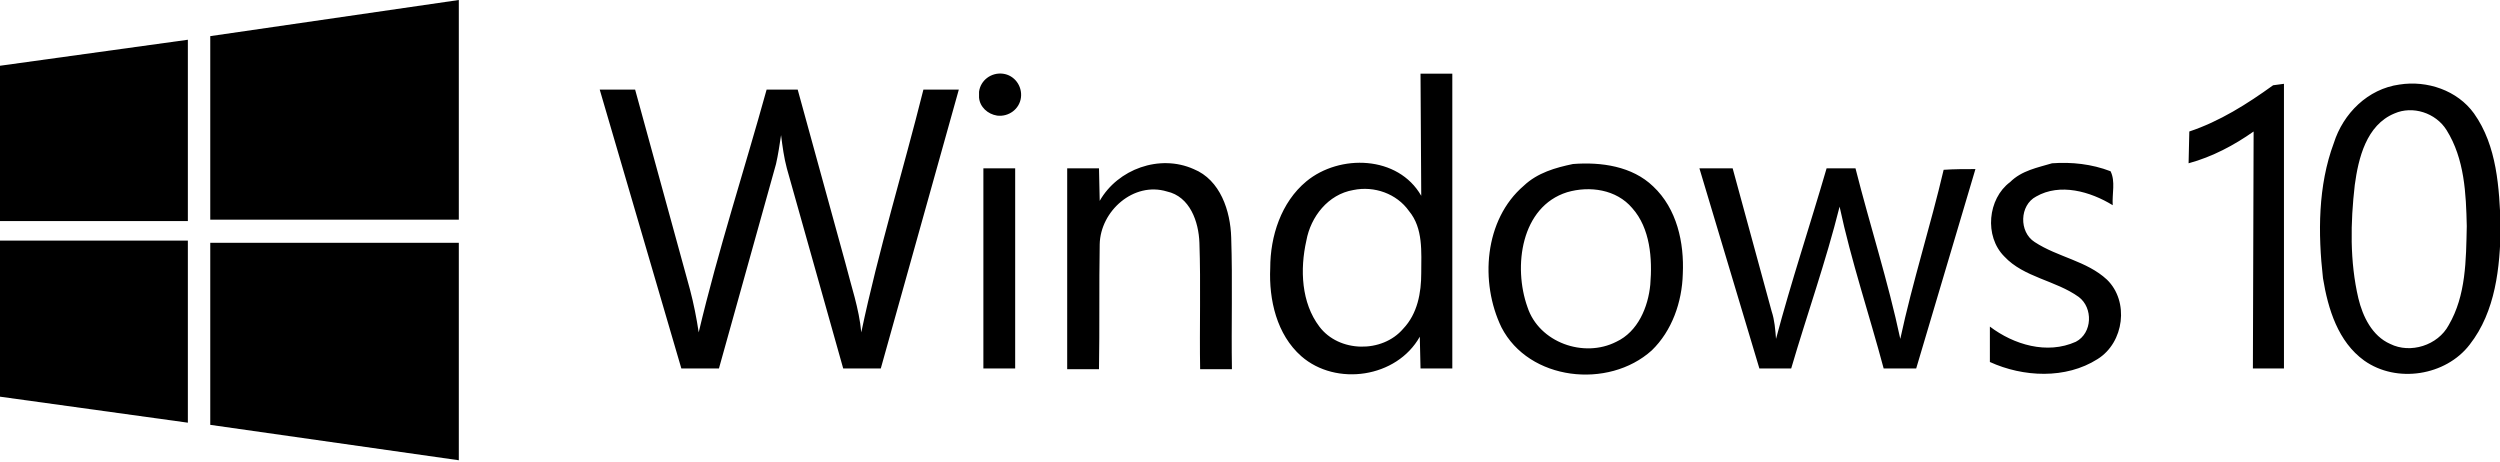 <svg xmlns="http://www.w3.org/2000/svg" viewBox="0 0 346 64" width="346" height="64">
  <path fill="#000" d="M0 9.1l26-3.6v25.1H0M29.1 5l34.4-5v30.4H29.1M0 33.3h26v25.2L0 54.9m29.1-21.3h34.4v30.1l-34.4-4.9M83 12.4h4.9l7.6 27.7c.5 1.9.9 3.9 1.2 5.9 2.7-11.4 6.3-22.4 9.4-33.6h4.3l6.6 24c.8 3.2 1.9 6.3 2.2 9.6 2.4-11.4 5.8-22.4 8.6-33.6h4.9L121.9 51h-5.2l-7.8-27.7c-.4-1.5-.6-3-.8-4.6-.2 1.3-.4 2.7-.7 4L99.5 51h-5.2L83 12.4m52.5.3c.2-1.6 1.7-2.7 3.3-2.5 1.6.2 2.7 1.7 2.5 3.3-.2 1.6-1.7 2.7-3.3 2.5-1.3-.2-2.4-1.2-2.5-2.5m.6 9.8h4.4V51h-4.4m16.1-23.2c2.5-4.4 8.3-6.5 13-4.4 3.7 1.5 5.1 5.8 5.2 9.5.2 6.1 0 12.1.1 18.2h-4.4c-.1-5.8.1-11.7-.1-17.5-.1-2.9-1.3-6.4-4.5-7.1-4.6-1.4-9.2 2.7-9.3 7.3-.1 5.8 0 11.5-.1 17.3h-4.4V23.3h4.4l.1 4.5m44.4-17.6h4.4V51h-4.4l-.1-4.4c-3.2 5.7-11.6 6.9-16.4 2.7-3.4-3-4.5-7.8-4.3-12.2 0-4.4 1.5-9.1 5-12 4.6-3.8 12.7-3.6 15.9 2l-.1-16.9m-9.3 16.1c-3.5.6-5.9 3.7-6.5 7-.9 4-.7 8.6 1.8 11.9 2.7 3.6 8.7 3.7 11.6.3 2-2.1 2.5-5 2.5-7.7 0-2.9.3-6.2-1.7-8.6-1.7-2.4-4.8-3.5-7.7-2.9m30.4-3.6c3.9-.3 8.2.3 11.1 3.1 3.3 3.1 4.3 7.8 4.1 12.1-.1 3.9-1.5 7.9-4.3 10.6-6 5.4-17 4.2-20.8-3.2-3-6.2-2.4-14.9 3.1-19.6 1.9-1.8 4.4-2.5 6.8-3m-.8 3.9c-6.4 2-7.5 10.3-5.5 15.9 1.6 4.9 7.8 7.1 12.3 4.8 3-1.4 4.4-4.8 4.7-7.9.3-3.6 0-7.8-2.5-10.6-2.2-2.6-5.9-3.1-9-2.2m18.3-3.3h4.6l5.4 19.8c.4 1.2.5 2.5.6 3.8 2.1-7.9 4.7-15.7 7-23.6h4c2 7.9 4.5 15.6 6.2 23.6 1.7-7.9 4.2-15.7 6-23.4 1.5-.1 2.9-.1 4.4-.1L265.2 51h-4.5c-2-7.5-4.5-14.9-6.1-22.4-1.9 7.6-4.5 14.9-6.7 22.4h-4.4l-8.3-27.7m48.8-.7c2.7-.2 5.5.1 8.1 1.1.7 1.4.2 3.1.3 4.7-3.1-1.9-7.3-3.1-10.6-1.2-2.3 1.2-2.4 4.9-.2 6.3 3.2 2.1 7.2 2.6 10 5.2 3.1 3 2.4 8.7-1.3 11-4.4 2.8-10.3 2.5-14.9.4v-4.9c3.3 2.5 7.9 3.9 11.9 2.1 2.3-1.2 2.4-4.7.4-6.2-3.2-2.3-7.6-2.7-10.3-5.6-2.8-2.8-2.3-8 .8-10.3 1.6-1.6 3.8-2 5.8-2.6m30.6-10.8l1.5-.2V51h-4.3l.1-32.8c-2.7 1.9-5.7 3.5-9 4.4l.1-4.4c4.2-1.4 8-3.8 11.6-6.4m17.5-.1c3.8-.6 8 .8 10.3 4 3.2 4.5 3.5 10.3 3.7 15.7-.1 5.6-.7 11.7-4.3 16.3-3.3 4.3-10.1 5.4-14.6 2.2-3.6-2.6-5-7.1-5.7-11.4-.7-6.2-.7-12.8 1.5-18.7 1.3-4.1 4.7-7.5 9.1-8.1m-.7 4c-3.9 1.6-5 6.2-5.5 9.9-.6 5.2-.7 10.6.5 15.7.6 2.5 1.9 5.2 4.4 6.3 2.8 1.4 6.6.2 8.1-2.6 2.4-4.1 2.4-9 2.5-13.7-.1-4.5-.3-9.3-2.8-13.3-1.5-2.4-4.7-3.4-7.2-2.3"/>
</svg>
